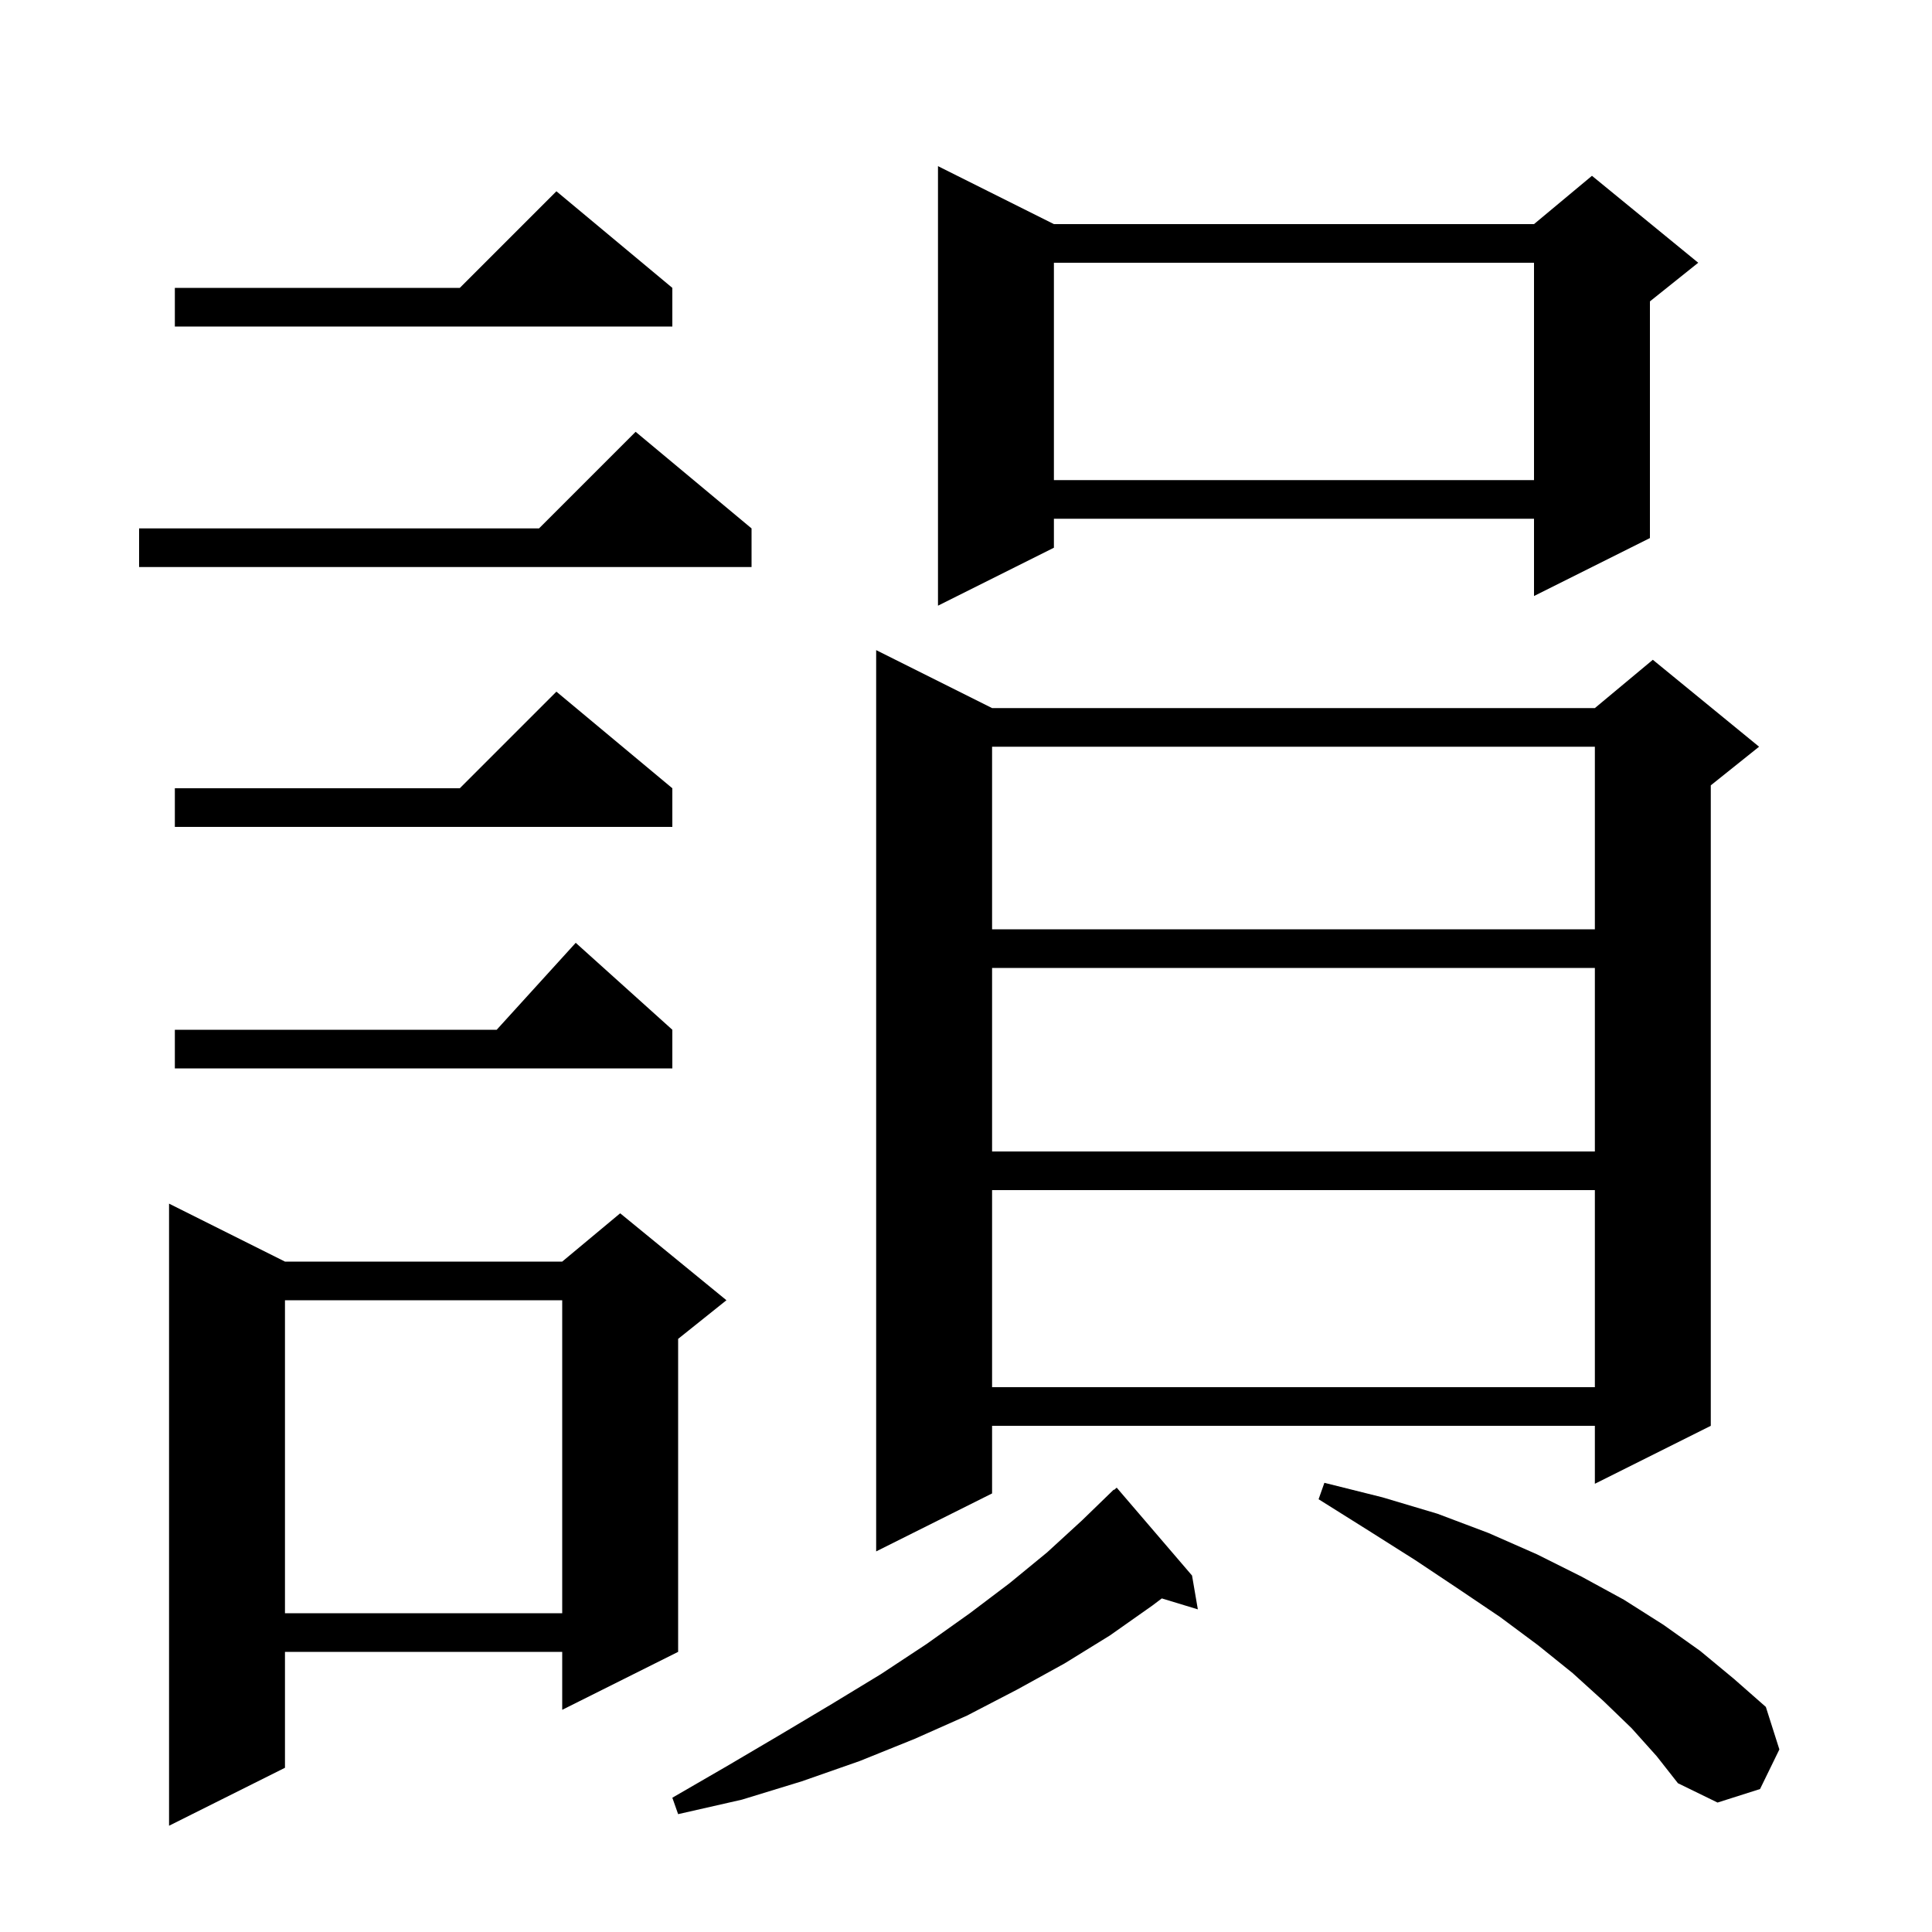 <svg xmlns="http://www.w3.org/2000/svg" xmlns:xlink="http://www.w3.org/1999/xlink" version="1.1" baseProfile="full" viewBox="0 0 200 200" width="200" height="200">
<g fill="black">
<path d="M 29.5 130.6 L 58.2 130.6 L 64.2 125.6 L 75.2 134.6 L 70.2 138.6 L 70.2 171.0 L 58.2 177.0 L 58.2 171.0 L 29.5 171.0 L 29.5 183.0 L 17.5 189.0 L 17.5 124.6 Z M 123.4 163.1 L 124.0 166.6 L 120.269 165.467 L 119.3 166.2 L 114.9 169.3 L 110.2 172.2 L 105.3 174.9 L 100.1 177.6 L 94.7 180.0 L 89.0 182.3 L 83.0 184.4 L 76.8 186.3 L 70.2 187.8 L 69.6 186.1 L 75.3 182.8 L 80.9 179.5 L 86.1 176.4 L 91.2 173.3 L 95.9 170.2 L 100.4 167.0 L 104.5 163.9 L 108.4 160.7 L 112.0 157.4 L 115.3 154.2 L 115.335 154.238 L 115.6 154.0 Z M 168.9 178.9 L 166.0 176.1 L 162.8 173.2 L 159.2 170.3 L 155.3 167.4 L 151.0 164.5 L 146.5 161.5 L 141.6 158.4 L 136.5 155.2 L 137.1 153.5 L 143.1 155.0 L 148.8 156.7 L 154.1 158.7 L 159.1 160.9 L 163.7 163.2 L 168.1 165.6 L 172.2 168.2 L 176.0 170.9 L 179.5 173.8 L 182.8 176.7 L 184.2 181.1 L 182.2 185.2 L 177.8 186.6 L 173.7 184.6 L 171.5 181.8 Z M 29.5 134.6 L 29.5 167.0 L 58.2 167.0 L 58.2 134.6 Z M 102.7 73.3 L 165.1 73.3 L 171.1 68.3 L 182.1 77.3 L 177.1 81.3 L 177.1 147.6 L 165.1 153.6 L 165.1 147.6 L 102.7 147.6 L 102.7 154.6 L 90.7 160.6 L 90.7 67.3 Z M 102.7 123.2 L 102.7 143.6 L 165.1 143.6 L 165.1 123.2 Z M 102.7 100.2 L 102.7 119.2 L 165.1 119.2 L 165.1 100.2 Z M 69.6 106.6 L 69.6 110.6 L 18.1 110.6 L 18.1 106.6 L 51.418 106.6 L 59.6 97.6 Z M 102.7 77.3 L 102.7 96.2 L 165.1 96.2 L 165.1 77.3 Z M 69.6 81.6 L 69.6 85.6 L 18.1 85.6 L 18.1 81.6 L 47.6 81.6 L 57.6 71.6 Z M 109.1 23.2 L 158.8 23.2 L 164.8 18.2 L 175.8 27.2 L 170.8 31.2 L 170.8 55.7 L 158.8 61.7 L 158.8 53.7 L 109.1 53.7 L 109.1 56.7 L 97.1 62.7 L 97.1 17.2 Z M 77.8 54.7 L 77.8 58.7 L 14.4 58.7 L 14.4 54.7 L 55.8 54.7 L 65.8 44.7 Z M 109.1 27.2 L 109.1 49.7 L 158.8 49.7 L 158.8 27.2 Z M 69.6 29.8 L 69.6 33.8 L 18.1 33.8 L 18.1 29.8 L 47.6 29.8 L 57.6 19.8 Z " />
</g>
</svg>

